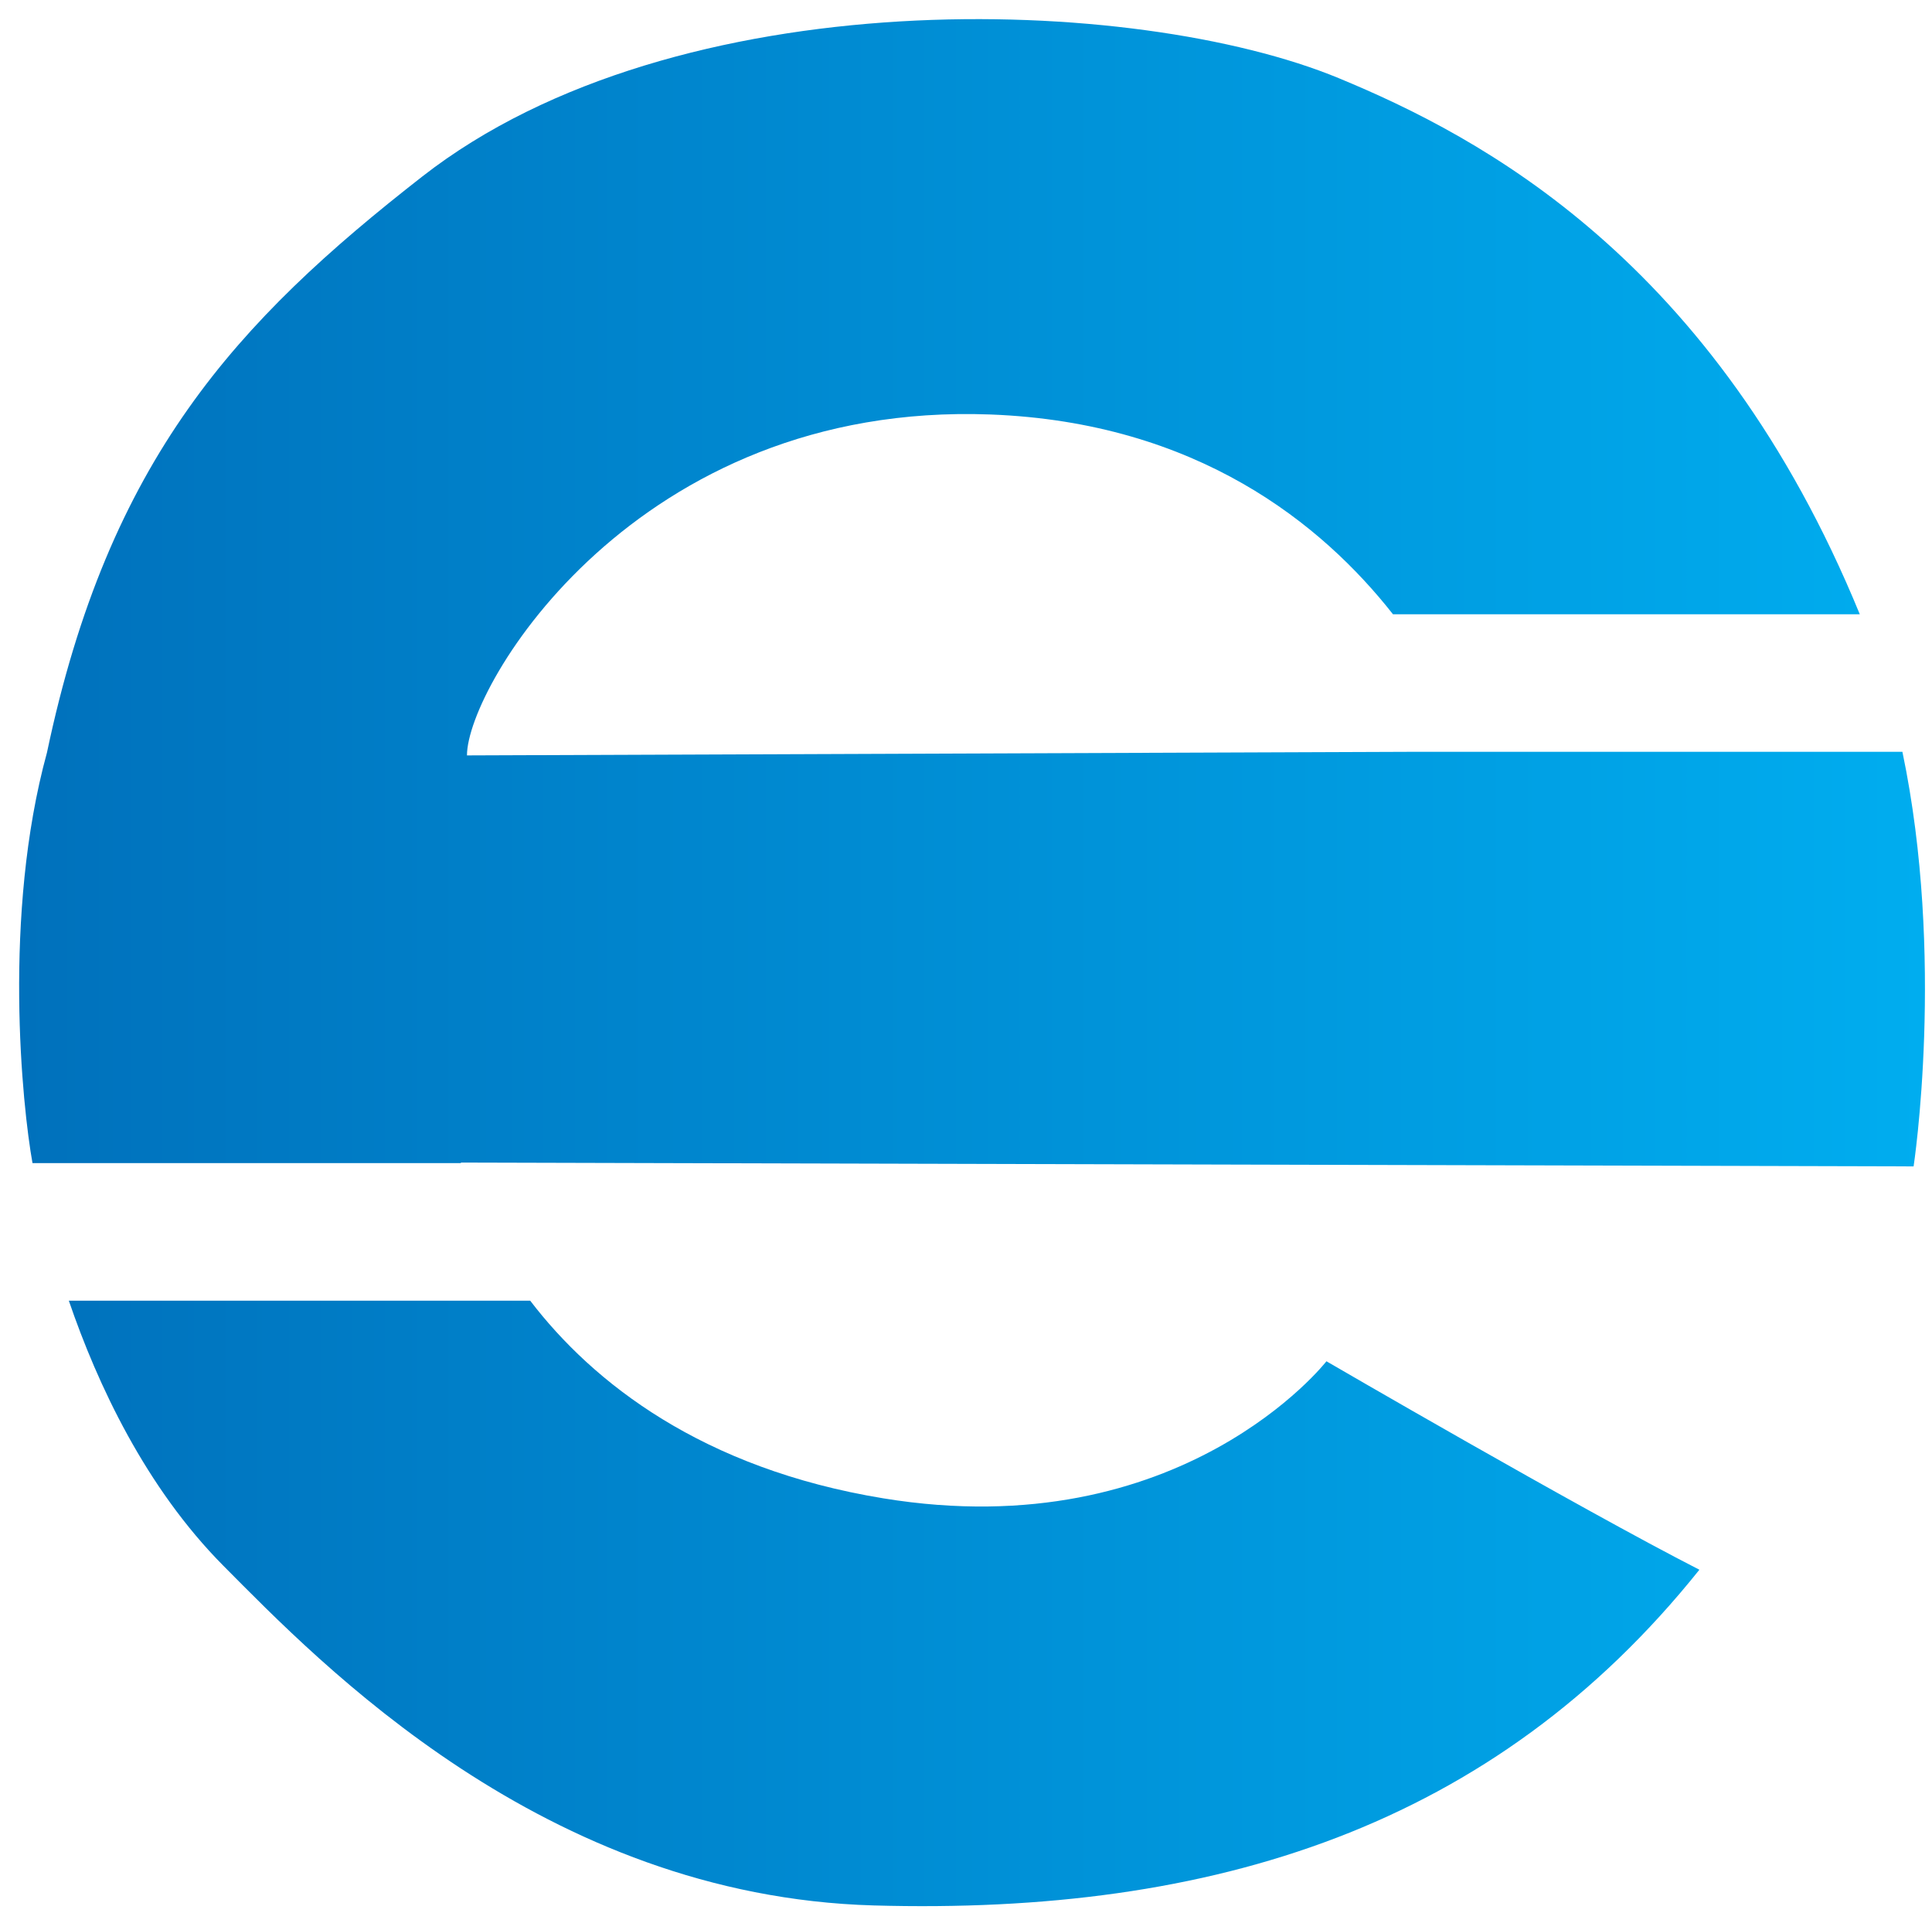 <?xml version="1.0" encoding="utf-8"?>
<!-- Generator: Adobe Illustrator 12.0.1, SVG Export Plug-In  -->
<!DOCTYPE svg PUBLIC "-//W3C//DTD SVG 1.1//EN" "http://www.w3.org/Graphics/SVG/1.1/DTD/svg11.dtd">
<svg  version="1.1" xmlns="http://www.w3.org/2000/svg" xmlns:xlink="http://www.w3.org/1999/xlink" xmlns:a="http://ns.adobe.com/AdobeSVGViewerExtensions/3.0/"
	 width="101" height="100" viewBox="-1 -1 101 100" enable-background="new -1 -1 101 100" xml:space="preserve">
<defs>
</defs>
<linearGradient id="XMLID_6_" gradientUnits="userSpaceOnUse" x1="0" y1="49.316" x2="99.631" y2="49.316">
	<stop  offset="0" style="stop-color:#0071BC"/>
	<stop  offset="1" style="stop-color:#00ADEF"/>
</linearGradient>
<path fill="url(#XMLID_6_)" d="M98.453,38.296H72.836l-49.424,0.188c0-3.631,8.824-18.517,27.37-17.819
	c10.812,0.41,17.35,5.747,21.039,10.442h24.404C88.627,12.579,76.418,6.159,68.982,3.084c-10.586-4.375-34.596-5.246-47.91,5.145
	C11.359,15.807,4.683,23.003,1.456,38.333c-2.33,8.486-1.292,18.506-0.757,21.461h22.399c-0.002-0.008-0.005-0.02-0.007-0.028
	l75.947,0.2C99.038,59.966,100.705,49.044,98.453,38.296z M45.178,77.316c-9.46-1.549-15.185-6.045-18.461-10.332H2.598
	c1.503,4.388,4.013,9.76,8.085,13.862c5.044,5.075,16.732,17.26,33.991,17.749C62.425,99.1,77.083,94.494,87.84,81.048
	c-6.319-3.23-19.497-10.896-19.497-10.896S60.781,79.871,45.178,77.316z"/>
</svg>
